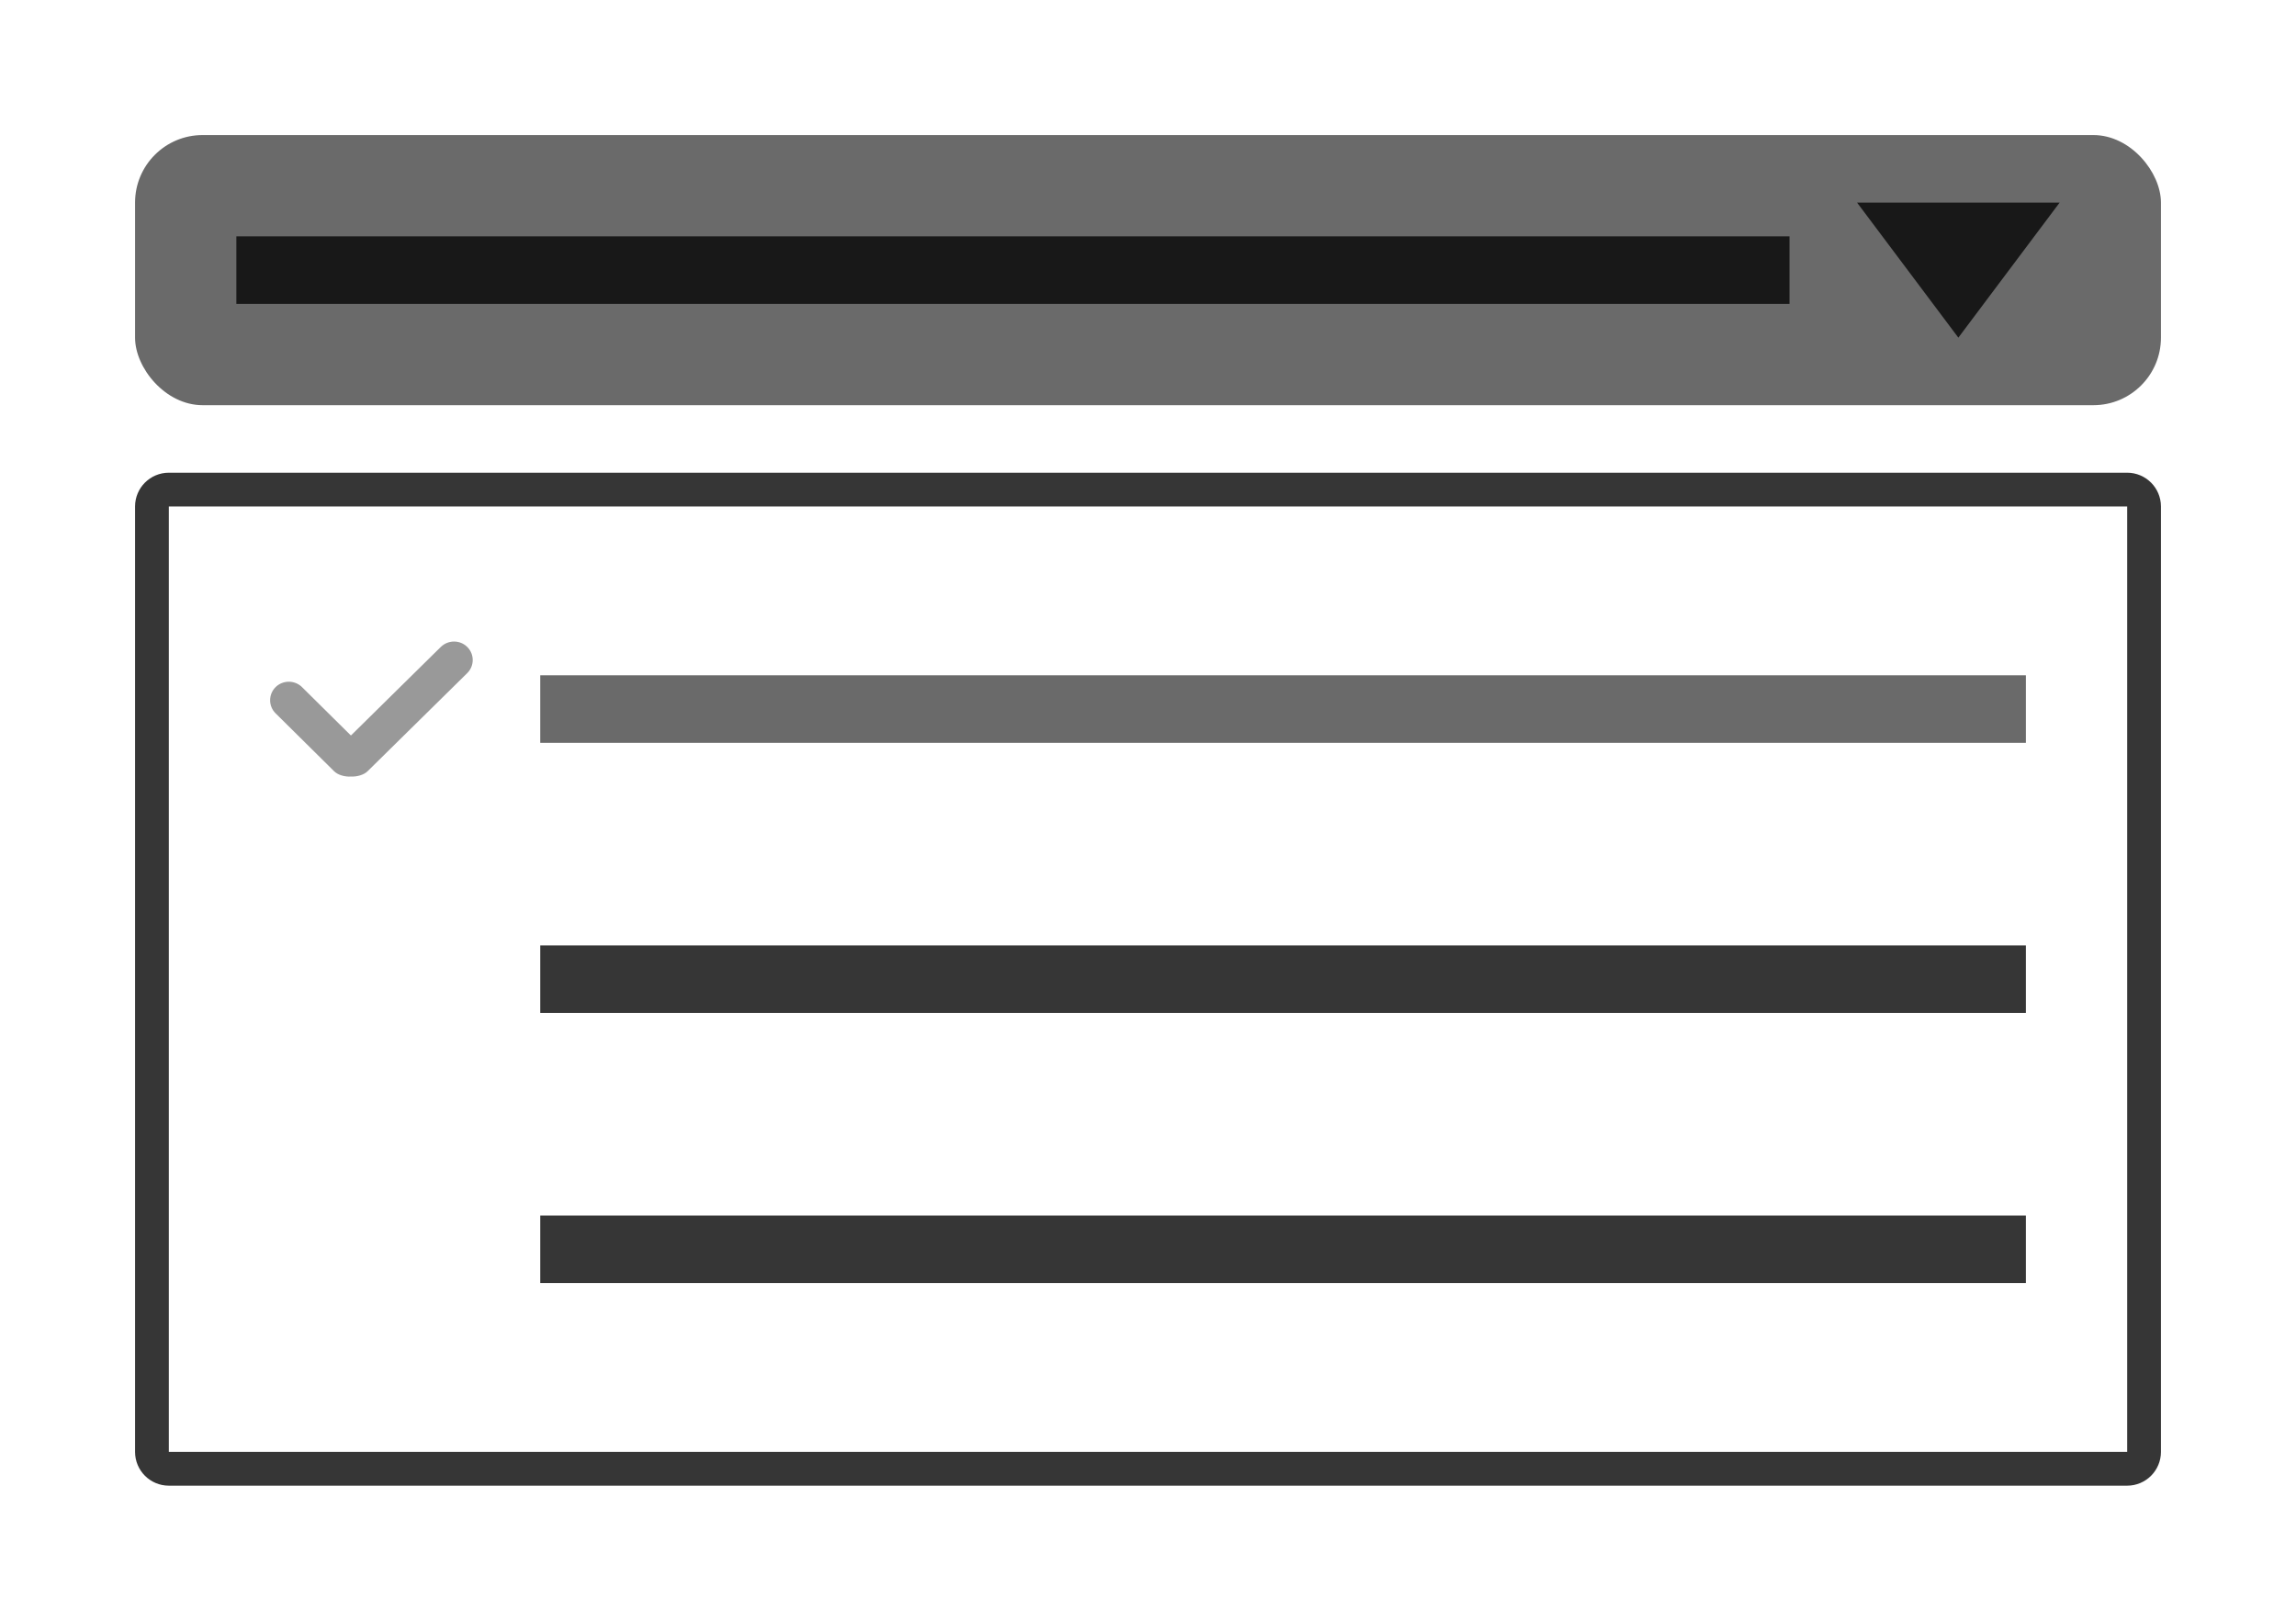 <?xml version="1.0" encoding="UTF-8"?>
<svg width="68px" height="48px" viewBox="0 0 68 48" version="1.1" xmlns="http://www.w3.org/2000/svg" xmlns:xlink="http://www.w3.org/1999/xlink">
    <defs>
        <filter id="filter-1">
            <feColorMatrix in="SourceGraphic" type="matrix" values="0 0 0 0 0.416 0 0 0 0 0.416 0 0 0 0 0.416 0 0 0 1 0"></feColorMatrix>
        </filter>
    </defs>
    <g id="SQL_Responsive" stroke="none" stroke-width="1" fill="none" fill-rule="evenodd">
        <g id="icons" transform="translate(-162, -307)">
            <g id="Group-7" transform="translate(146, 291)">
                <g id="thumbnail/style/select/single" transform="translate(16, 16)">
                    <g id="thumbnail/style/select/simple">
                        <path d="M63,14 C63.552,14 64,14.448 64,15 L64,43 C64,43.552 63.552,44 63,44 L5,44 C4.448,44 4,43.552 4,43 L4,15 C4,14.448 4.448,14 5,14 L63,14 Z M63,15 L5,15 L5,43 L63,43 L63,15 Z" id="Rectangle" fill="#363636" fill-rule="nonzero"></path>
                        <rect id="Rectangle" fill="#6A6A6A" fill-rule="nonzero" x="16" y="20" width="44" height="2"></rect>
                        <g filter="url(#filter-1)" id="Icon-tick">
                            <g transform="translate(8, 19)">
                                <path d="M5.055,0.16 L2.393,2.783 L0.945,1.35 C0.73,1.137 0.377,1.137 0.162,1.35 C-0.054,1.564 -0.054,1.913 0.162,2.126 L1.895,3.841 C2.012,3.957 2.22,4.009 2.393,3.999 C2.566,4.006 2.774,3.953 2.887,3.841 L5.838,0.935 C6.054,0.722 6.054,0.373 5.838,0.16 C5.623,-0.053 5.274,-0.053 5.055,0.16 Z" id="Path" fill="#999999" fill-rule="nonzero"></path>
                            </g>
                        </g>
                        <rect id="Rectangle-Copy-2" fill="#363636" fill-rule="nonzero" x="16" y="28" width="44" height="2"></rect>
                        <rect id="Rectangle-Copy-62" fill="#363636" fill-rule="nonzero" x="16" y="36" width="44" height="2"></rect>
                        <rect id="Title-Copy-28" fill="#6A6A6A" fill-rule="nonzero" x="4" y="4" width="60" height="8" rx="2"></rect>
                        <polygon id="Rectangle" fill="#181818" points="55 6 61 6 58 10"></polygon>
                        <rect id="Rectangle" fill="#181818" x="7" y="7" width="46" height="2"></rect>
                    </g>
                </g>
            </g>
        </g>
    </g>
</svg>